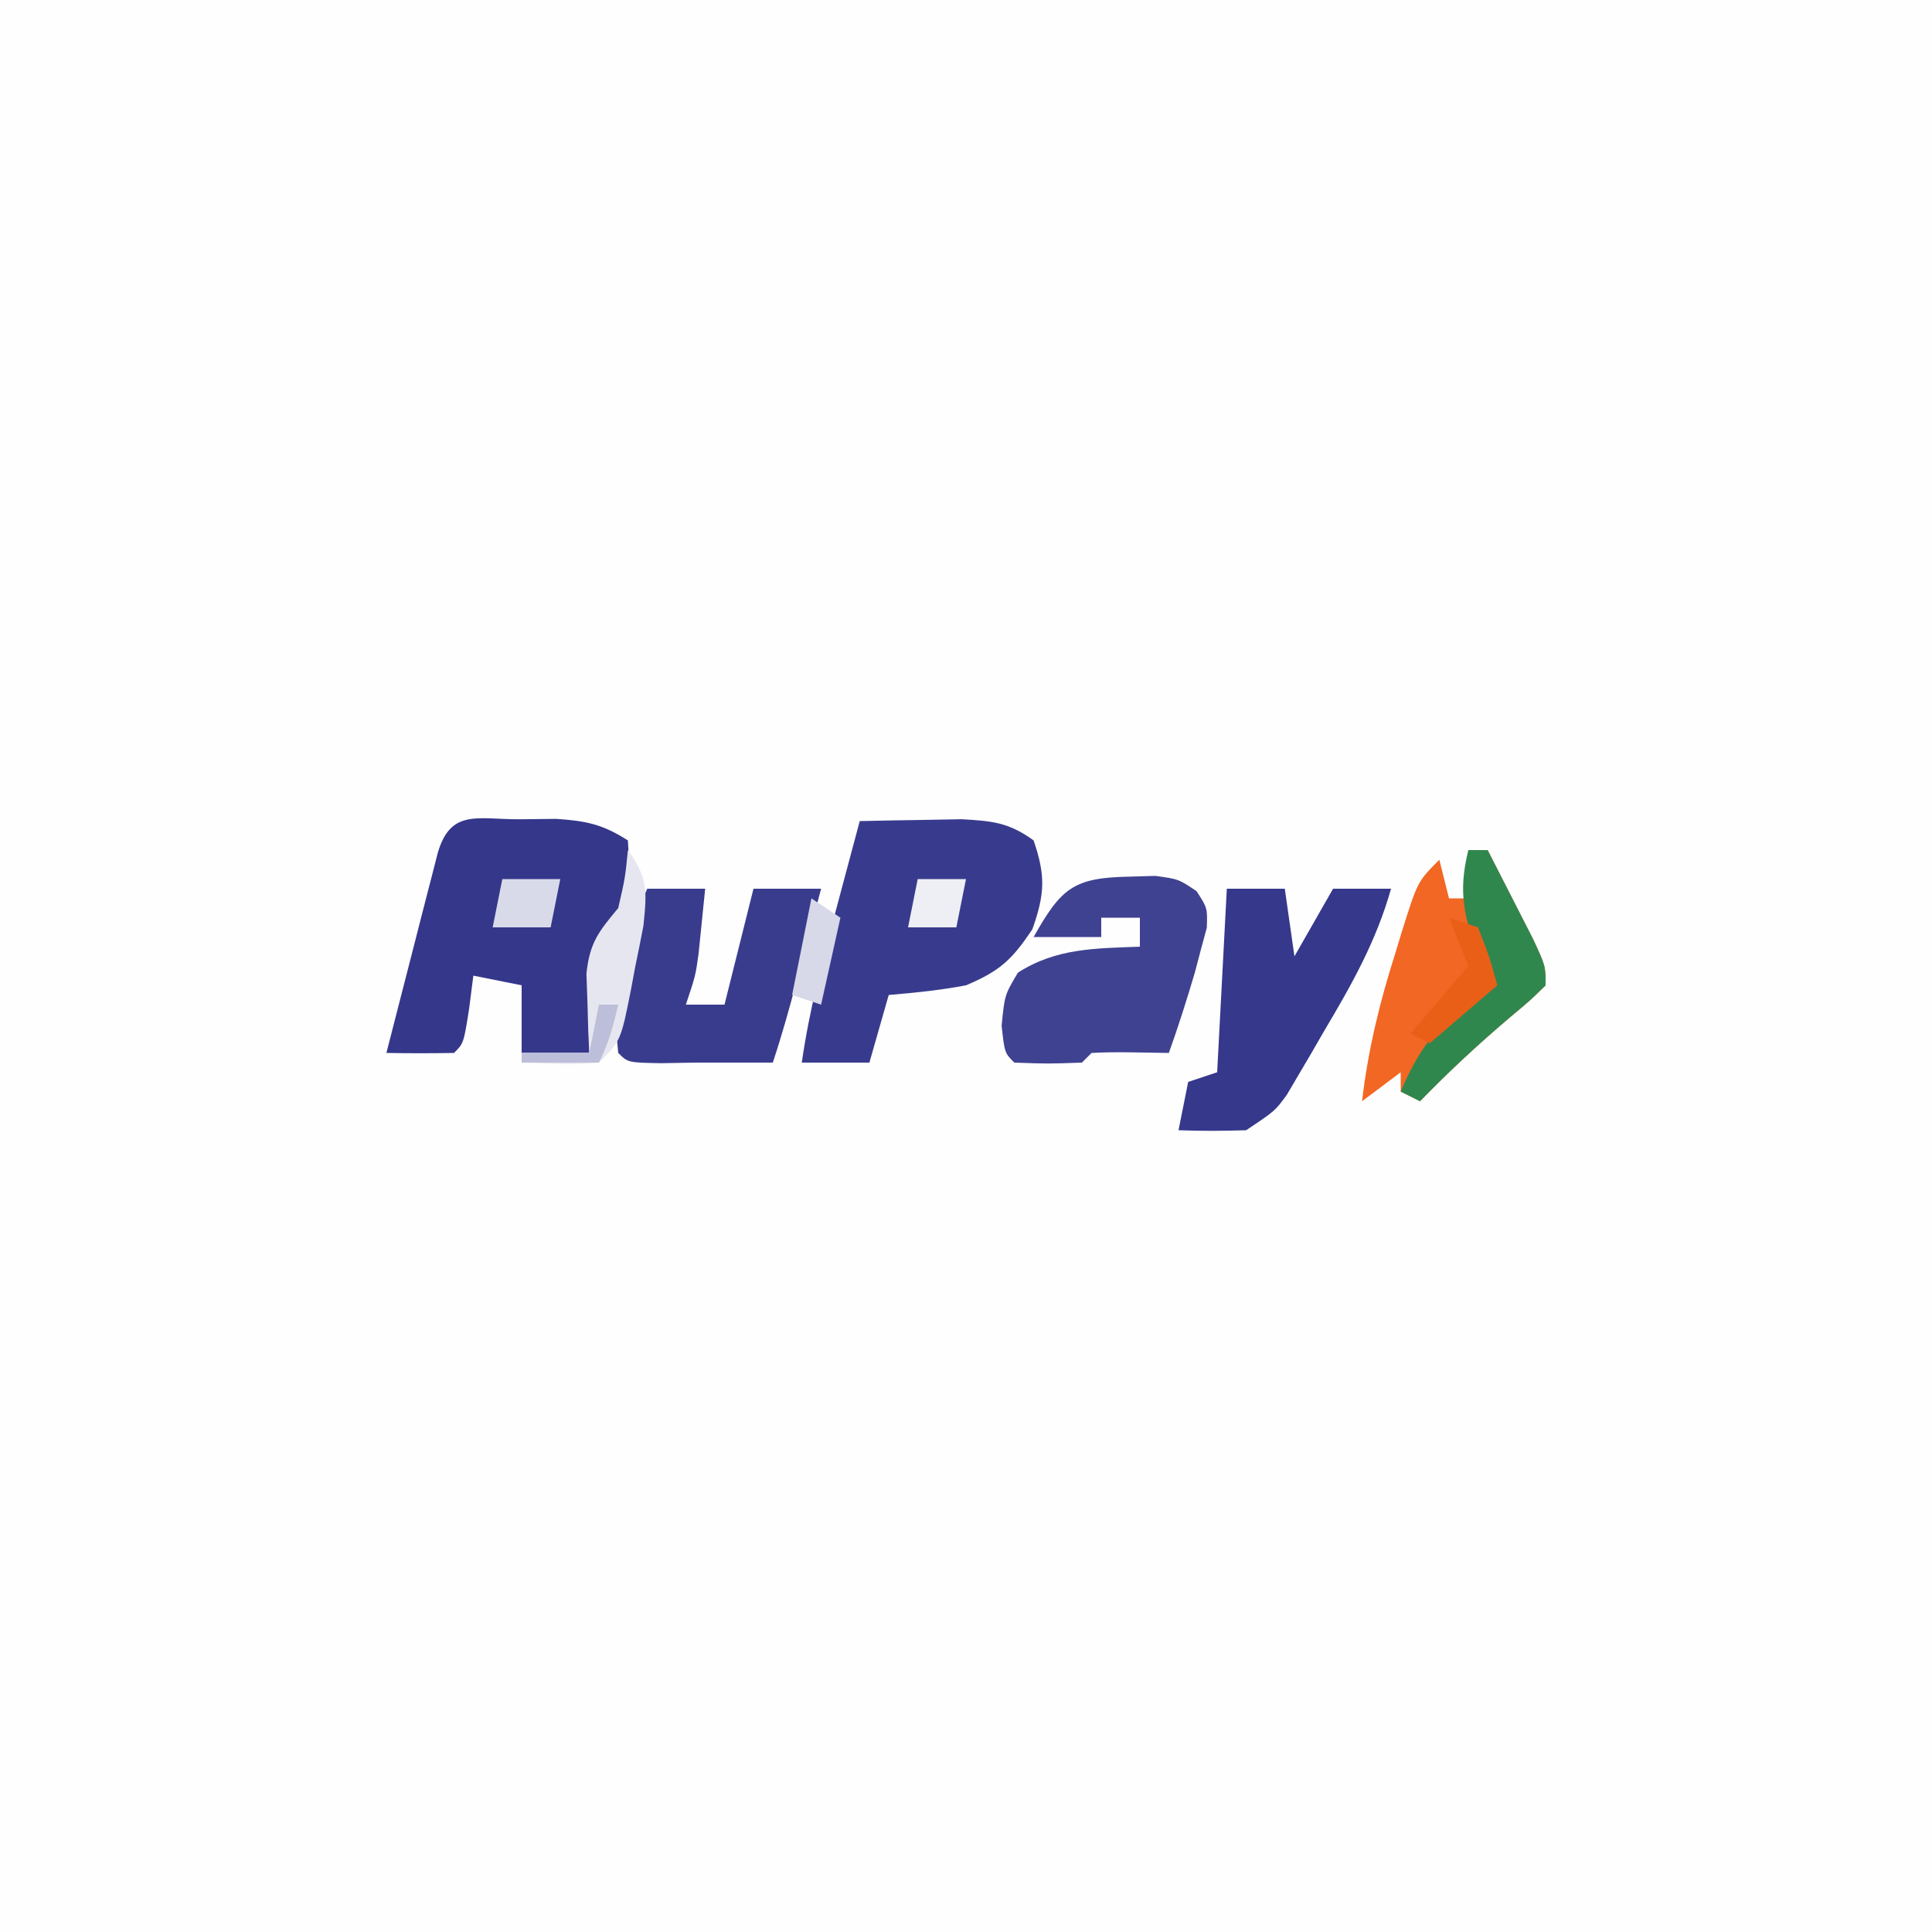 <?xml version="1.0" encoding="UTF-8"?>
<svg version="1.1" xmlns="http://www.w3.org/2000/svg" width="200" height="200">
<rect width="100%" height="100%" fill="#333333" stroke="none"/>
<path d="M0 0 C66 0 132 0 200 0 C200 66 200 132 200 200 C134 200 68 200 0 200 C0 134 0 68 0 0 Z " fill="#FEFEFE" transform="translate(0,0)"/>
<path d="M0 0 C1.244 -0.014 2.488 -0.028 3.77 -0.043 C6.913 0.169 8.575 0.523 11.188 2.188 C11.564 8.582 11.564 8.582 9.75 11.5 C7.421 15.505 7.444 19.627 7.188 24.188 C4.878 24.188 2.567 24.188 0.188 24.188 C0.188 21.878 0.188 19.567 0.188 17.188 C-1.462 16.858 -3.112 16.527 -4.812 16.188 C-5.029 17.889 -5.029 17.889 -5.25 19.625 C-5.812 23.188 -5.812 23.188 -6.812 24.188 C-9.145 24.228 -11.48 24.23 -13.812 24.188 C-12.839 20.374 -11.858 16.562 -10.875 12.75 C-10.597 11.661 -10.319 10.573 -10.033 9.451 C-9.766 8.417 -9.498 7.382 -9.223 6.316 C-8.977 5.358 -8.73 4.4 -8.477 3.412 C-7.127 -1.109 -4.331 0.022 0 0 Z " fill="#35378B" transform="translate(53.812,84.812)"/>
<path d="M0 0 C2.25 -0.054 4.5 -0.093 6.75 -0.125 C8.003 -0.148 9.256 -0.171 10.547 -0.195 C13.737 -0.015 15.443 0.146 18 2 C19.249 5.662 19.166 7.529 17.875 11.188 C15.758 14.362 14.502 15.521 11 17 C8.32 17.508 5.726 17.769 3 18 C2.34 20.31 1.68 22.62 1 25 C-1.31 25 -3.62 25 -6 25 C-5.228 19.588 -3.854 14.395 -2.438 9.125 C-2.204 8.246 -1.97 7.367 -1.729 6.461 C-1.155 4.307 -0.579 2.153 0 0 Z " fill="#383B8D" transform="translate(89,85)"/>
<path d="M0 0 C1.313 -0.039 1.313 -0.039 2.652 -0.078 C5.062 0.25 5.062 0.25 6.922 1.496 C8.062 3.25 8.062 3.25 7.988 5.301 C7.786 6.047 7.584 6.794 7.375 7.562 C7.064 8.746 7.064 8.746 6.746 9.953 C5.916 12.744 5.046 15.51 4.062 18.25 C2.763 18.229 1.464 18.209 0.125 18.188 C-1.229 18.166 -2.585 18.179 -3.938 18.25 C-4.268 18.58 -4.598 18.91 -4.938 19.25 C-8.438 19.375 -8.438 19.375 -11.938 19.25 C-12.938 18.25 -12.938 18.25 -13.25 15.438 C-12.938 12.25 -12.938 12.25 -11.562 9.938 C-7.609 7.396 -3.555 7.426 1.062 7.25 C1.062 6.26 1.062 5.27 1.062 4.25 C-0.258 4.25 -1.577 4.25 -2.938 4.25 C-2.938 4.91 -2.938 5.57 -2.938 6.25 C-5.247 6.25 -7.558 6.25 -9.938 6.25 C-7.071 1.169 -5.813 0.102 0 0 Z " fill="#3F4291" transform="translate(116.938,90.75)"/>
<path d="M0 0 C1.98 0 3.96 0 6 0 C5.858 1.438 5.711 2.875 5.562 4.312 C5.481 5.113 5.4 5.914 5.316 6.738 C5 9 5 9 4 12 C5.32 12 6.64 12 8 12 C8.99 8.04 9.98 4.08 11 0 C13.31 0 15.62 0 18 0 C17.355 2.438 16.709 4.875 16.062 7.312 C15.88 8.003 15.698 8.693 15.51 9.404 C14.741 12.299 13.947 15.158 13 18 C10.333 18 7.667 18 5 18 C3.237 18.031 3.237 18.031 1.438 18.062 C-2 18 -2 18 -3 17 C-3.723 10.646 -2.532 5.801 0 0 Z " fill="#393C8D" transform="translate(67,92)"/>
<path d="M0 0 C1.98 0 3.96 0 6 0 C6.33 2.31 6.66 4.62 7 7 C8.32 4.69 9.64 2.38 11 0 C12.98 0 14.96 0 17 0 C15.468 5.434 12.924 9.936 10.062 14.75 C9.62 15.517 9.177 16.284 8.721 17.074 C8.288 17.808 7.856 18.541 7.41 19.297 C7.02 19.96 6.629 20.624 6.227 21.308 C5 23 5 23 2 25 C-0.332 25.079 -2.668 25.088 -5 25 C-4.67 23.35 -4.34 21.7 -4 20 C-3.01 19.67 -2.02 19.34 -1 19 C-0.67 12.73 -0.34 6.46 0 0 Z " fill="#35388B" transform="translate(127,92)"/>
<path d="M0 0 C0.66 0 1.32 0 2 0 C3.005 1.956 4.004 3.915 5 5.875 C5.557 6.966 6.114 8.056 6.688 9.18 C8 12 8 12 8 14 C6.426 15.551 6.426 15.551 4.312 17.312 C1.047 20.085 -2.019 22.926 -5 26 C-5.66 25.67 -6.32 25.34 -7 25 C-7 24.34 -7 23.68 -7 23 C-8.32 23.99 -9.64 24.98 -11 26 C-10.379 20.674 -9.185 15.792 -7.562 10.688 C-7.345 9.973 -7.128 9.258 -6.904 8.521 C-5.25 3.25 -5.25 3.25 -3 1 C-2.67 2.32 -2.34 3.64 -2 5 C-1.34 5 -0.68 5 0 5 C0 3.35 0 1.7 0 0 Z " fill="#F26723" transform="translate(152,88)"/>
<path d="M0 0 C0.66 0 1.32 0 2 0 C3.005 1.956 4.004 3.915 5 5.875 C5.557 6.966 6.114 8.056 6.688 9.18 C8 12 8 12 8 14 C6.426 15.551 6.426 15.551 4.312 17.312 C1.047 20.085 -2.019 22.926 -5 26 C-5.66 25.67 -6.32 25.34 -7 25 C-4.823 19.799 -2.393 17.319 2 14 C1.536 12.608 1.536 12.608 1.062 11.188 C-0.408 6.776 -1.103 4.535 0 0 Z " fill="#30874E" transform="translate(152,88)"/>
<path d="M0 0 C2.075 2.871 1.978 4.212 1.609 7.82 C1.337 9.258 1.05 10.693 0.75 12.125 C0.615 12.853 0.479 13.582 0.34 14.332 C-0.727 19.727 -0.727 19.727 -3 22 C-5.688 22.27 -8.291 22.087 -11 22 C-11 21.67 -11 21.34 -11 21 C-8.69 21 -6.38 21 -4 21 C-4.035 20.252 -4.07 19.505 -4.105 18.734 C-4.133 17.75 -4.16 16.765 -4.188 15.75 C-4.222 14.775 -4.257 13.801 -4.293 12.797 C-3.955 9.574 -3.032 8.446 -1 6 C-0.28 2.849 -0.28 2.849 0 0 Z " fill="#E6E6F0" transform="translate(65,88)"/>
<path d="M0 0 C1.98 0 3.96 0 6 0 C5.67 1.65 5.34 3.3 5 5 C3.02 5 1.04 5 -1 5 C-0.67 3.35 -0.34 1.7 0 0 Z " fill="#D9DAE9" transform="translate(52,91)"/>
<path d="M0 0 C0.99 0.33 1.98 0.66 3 1 C4.188 4.062 4.188 4.062 5 7 C2.69 8.98 0.38 10.96 -2 13 C-2.66 12.67 -3.32 12.34 -4 12 C-2.02 9.69 -0.04 7.38 2 5 C1.34 3.35 0.68 1.7 0 0 Z " fill="#EA5F18" transform="translate(150,95)"/>
<path d="M0 0 C1.65 0 3.3 0 5 0 C4.67 1.65 4.34 3.3 4 5 C2.35 5 0.7 5 -1 5 C-0.67 3.35 -0.34 1.7 0 0 Z " fill="#EEEEF5" transform="translate(95,91)"/>
<path d="M0 0 C0.99 0.66 1.98 1.32 3 2 C2.34 4.97 1.68 7.94 1 11 C0.01 10.67 -0.98 10.34 -2 10 C-1.34 6.7 -0.68 3.4 0 0 Z " fill="#D7D8E8" transform="translate(84,93)"/>
<path d="M0 0 C0.66 0 1.32 0 2 0 C1.494 2.169 1 4 0 6 C-2.64 6 -5.28 6 -8 6 C-8 5.67 -8 5.34 -8 5 C-5.69 5 -3.38 5 -1 5 C-0.67 3.35 -0.34 1.7 0 0 Z " fill="#BDBED9" transform="translate(62,104)"/>
</svg>
